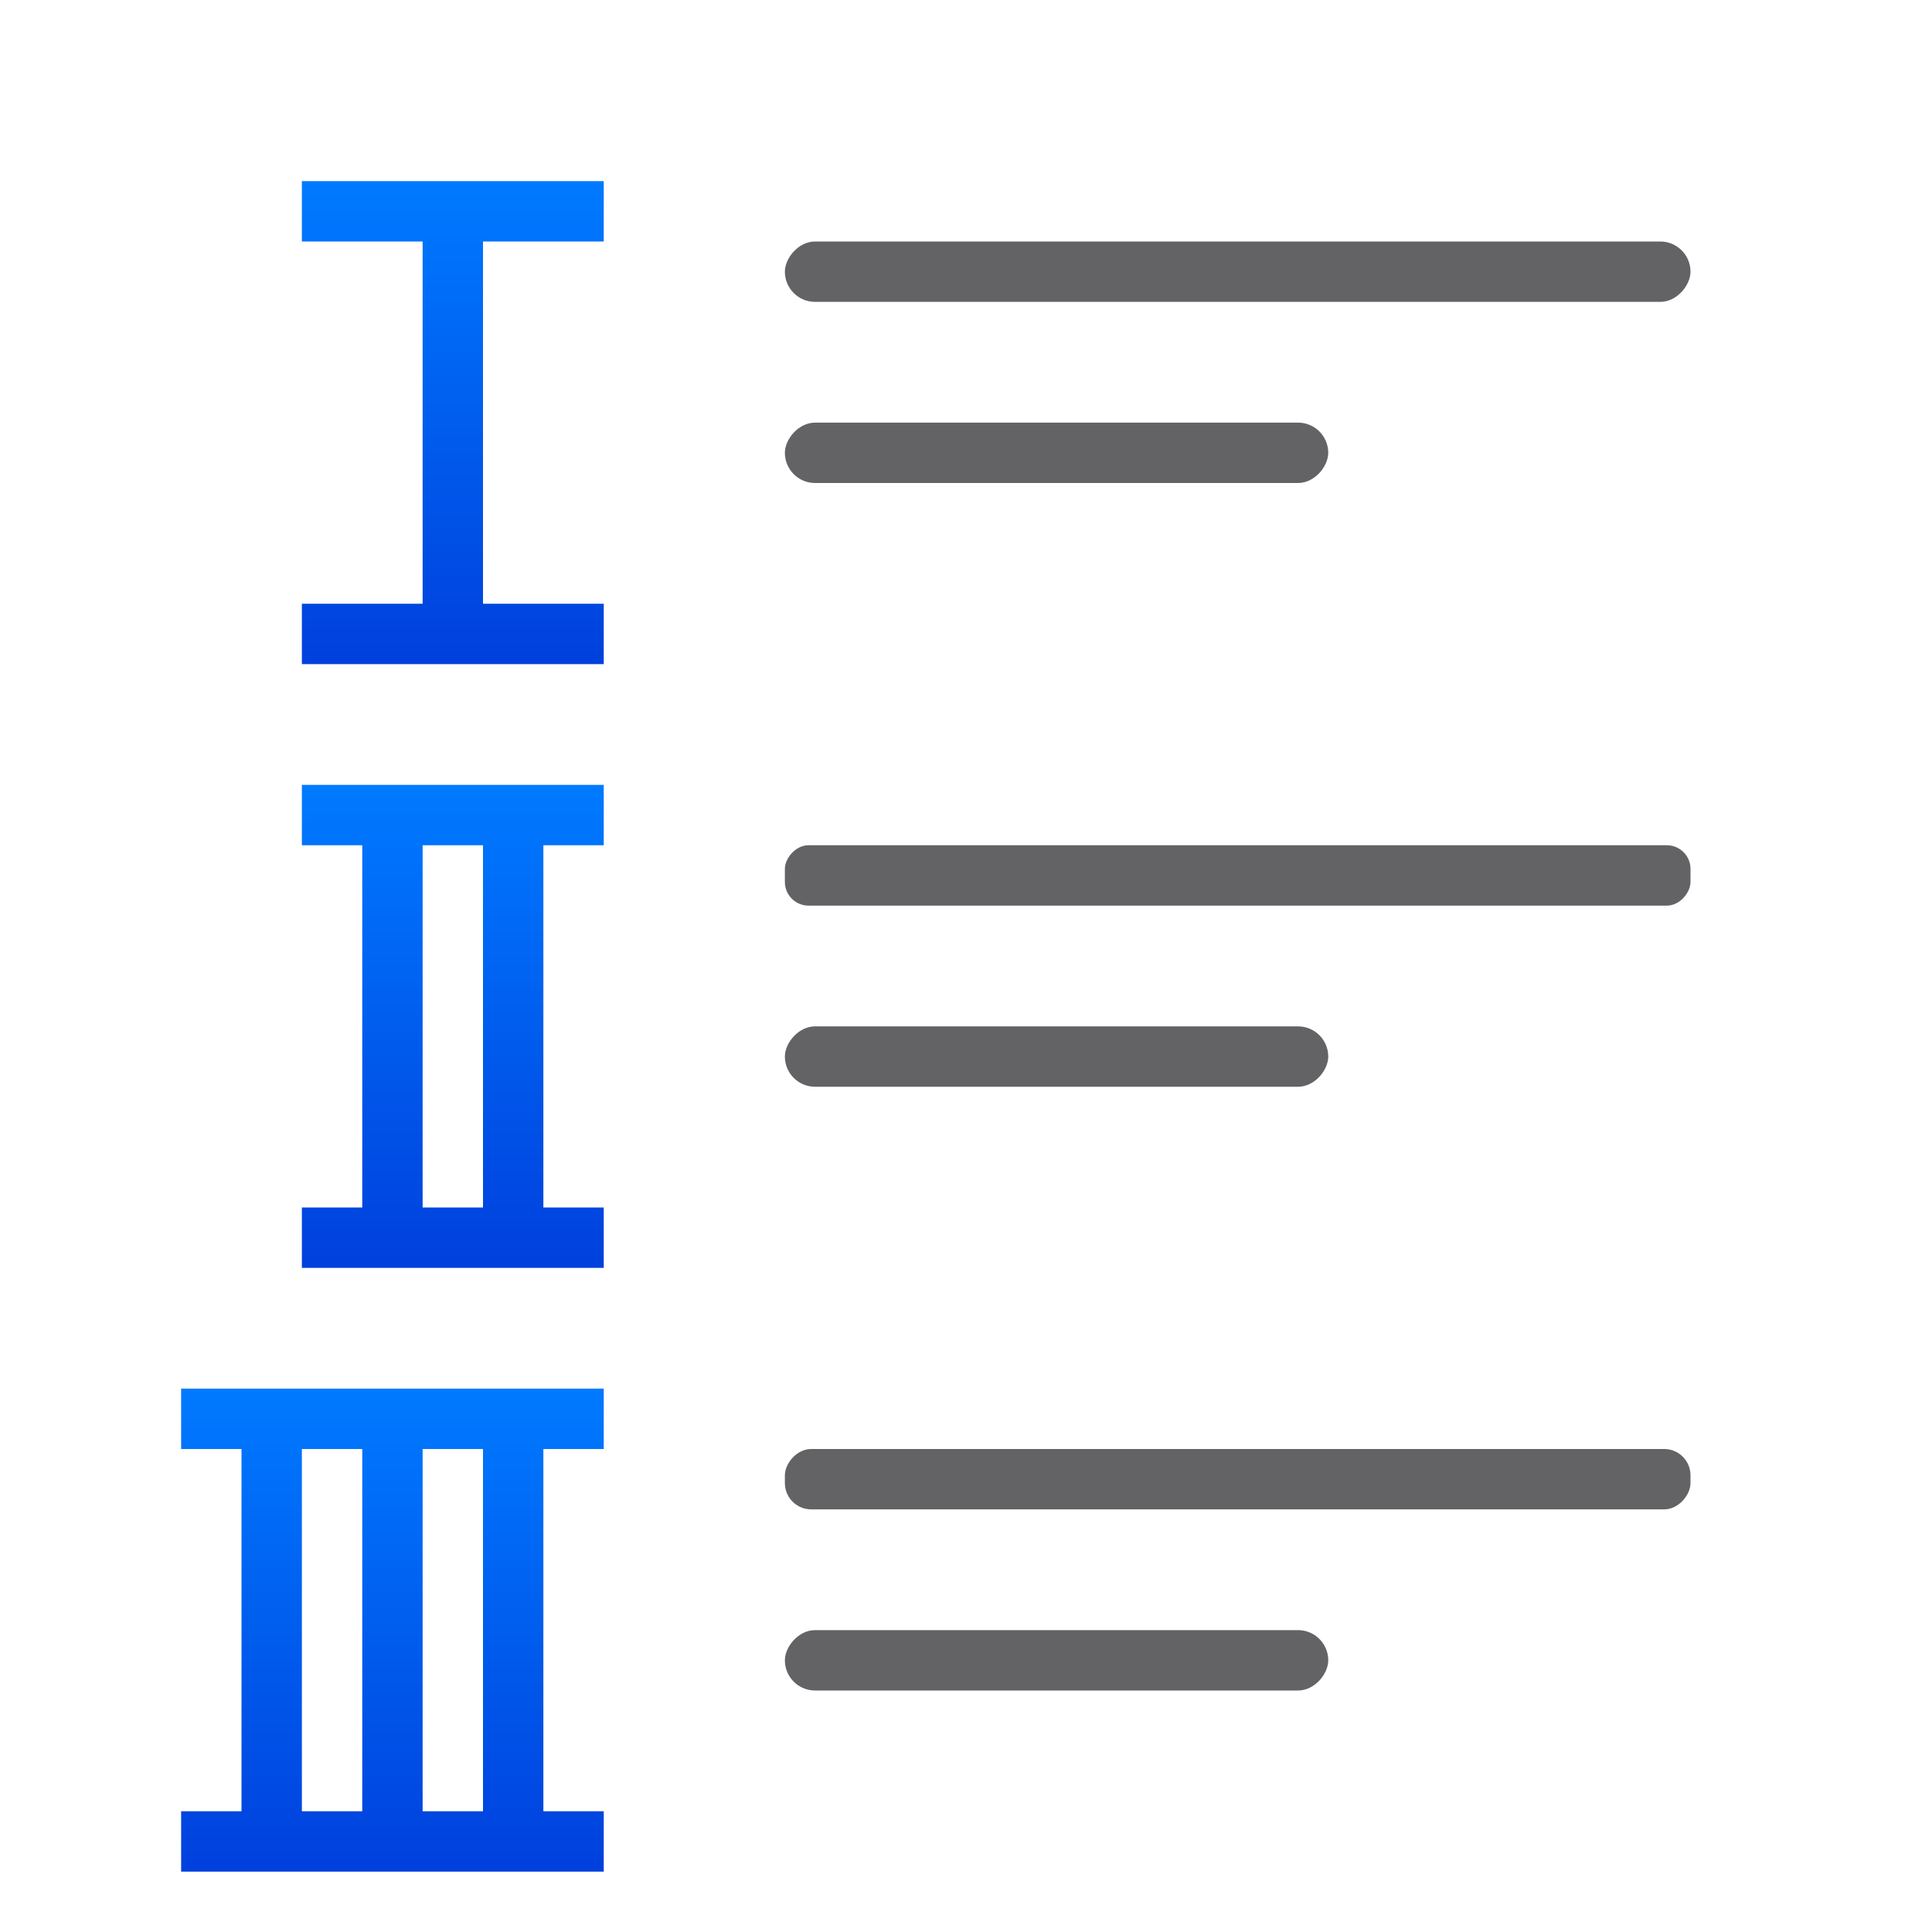 <svg viewBox="0 0 32 32" xmlns="http://www.w3.org/2000/svg" xmlns:xlink="http://www.w3.org/1999/xlink"><linearGradient id="a" gradientTransform="translate(2 10)" gradientUnits="userSpaceOnUse" x1="8" x2="8" xlink:href="#d" y1="21" y2="13"/><linearGradient id="b" gradientTransform="translate(2)" gradientUnits="userSpaceOnUse" x1="8" x2="8" xlink:href="#d" y1="11" y2="3"/><linearGradient id="c" gradientTransform="translate(2)" gradientUnits="userSpaceOnUse" x1="8" x2="8" xlink:href="#d" y1="21" y2="13"/><linearGradient id="d" gradientTransform="translate(-25.831 -3.593)" gradientUnits="userSpaceOnUse" x1="14" x2="13.797" y1="22" y2="2.136"><stop offset="0" stop-color="#0040dd"/><stop offset="1" stop-color="#007aff"/></linearGradient><g fill="#636366" transform="scale(-1 1)"><rect height="1" ry=".5" width="15" x="-28" y="4"/><rect height="1" ry=".392" width="15" x="-28" y="14"/><rect height="1" ry=".436" width="15" x="-28" y="24"/><rect height="1" ry=".5" width="9" x="-22" y="27"/><rect height="1" ry=".5" width="9" x="-22" y="17"/><rect height="1" ry=".5" width="9" x="-22" y="7"/></g><path d="m5 3v1h2v6h-2v1h2 1 2v-1h-2v-6h2v-1h-2-1z" fill="url(#b)"/><path d="m5 13v1h1v6h-1v1h1 1 3v-1h-1v-6h1v-1h-3-1zm2 1h1v6h-1z" fill="url(#c)"/><path d="m3 23v1h1v6h-1v1h1 1 1 2 2v-1h-1v-6h1v-1h-2-2-1-1zm2 1h1v6h-1zm2 0h1v6h-1z" fill="url(#a)"/></svg>
